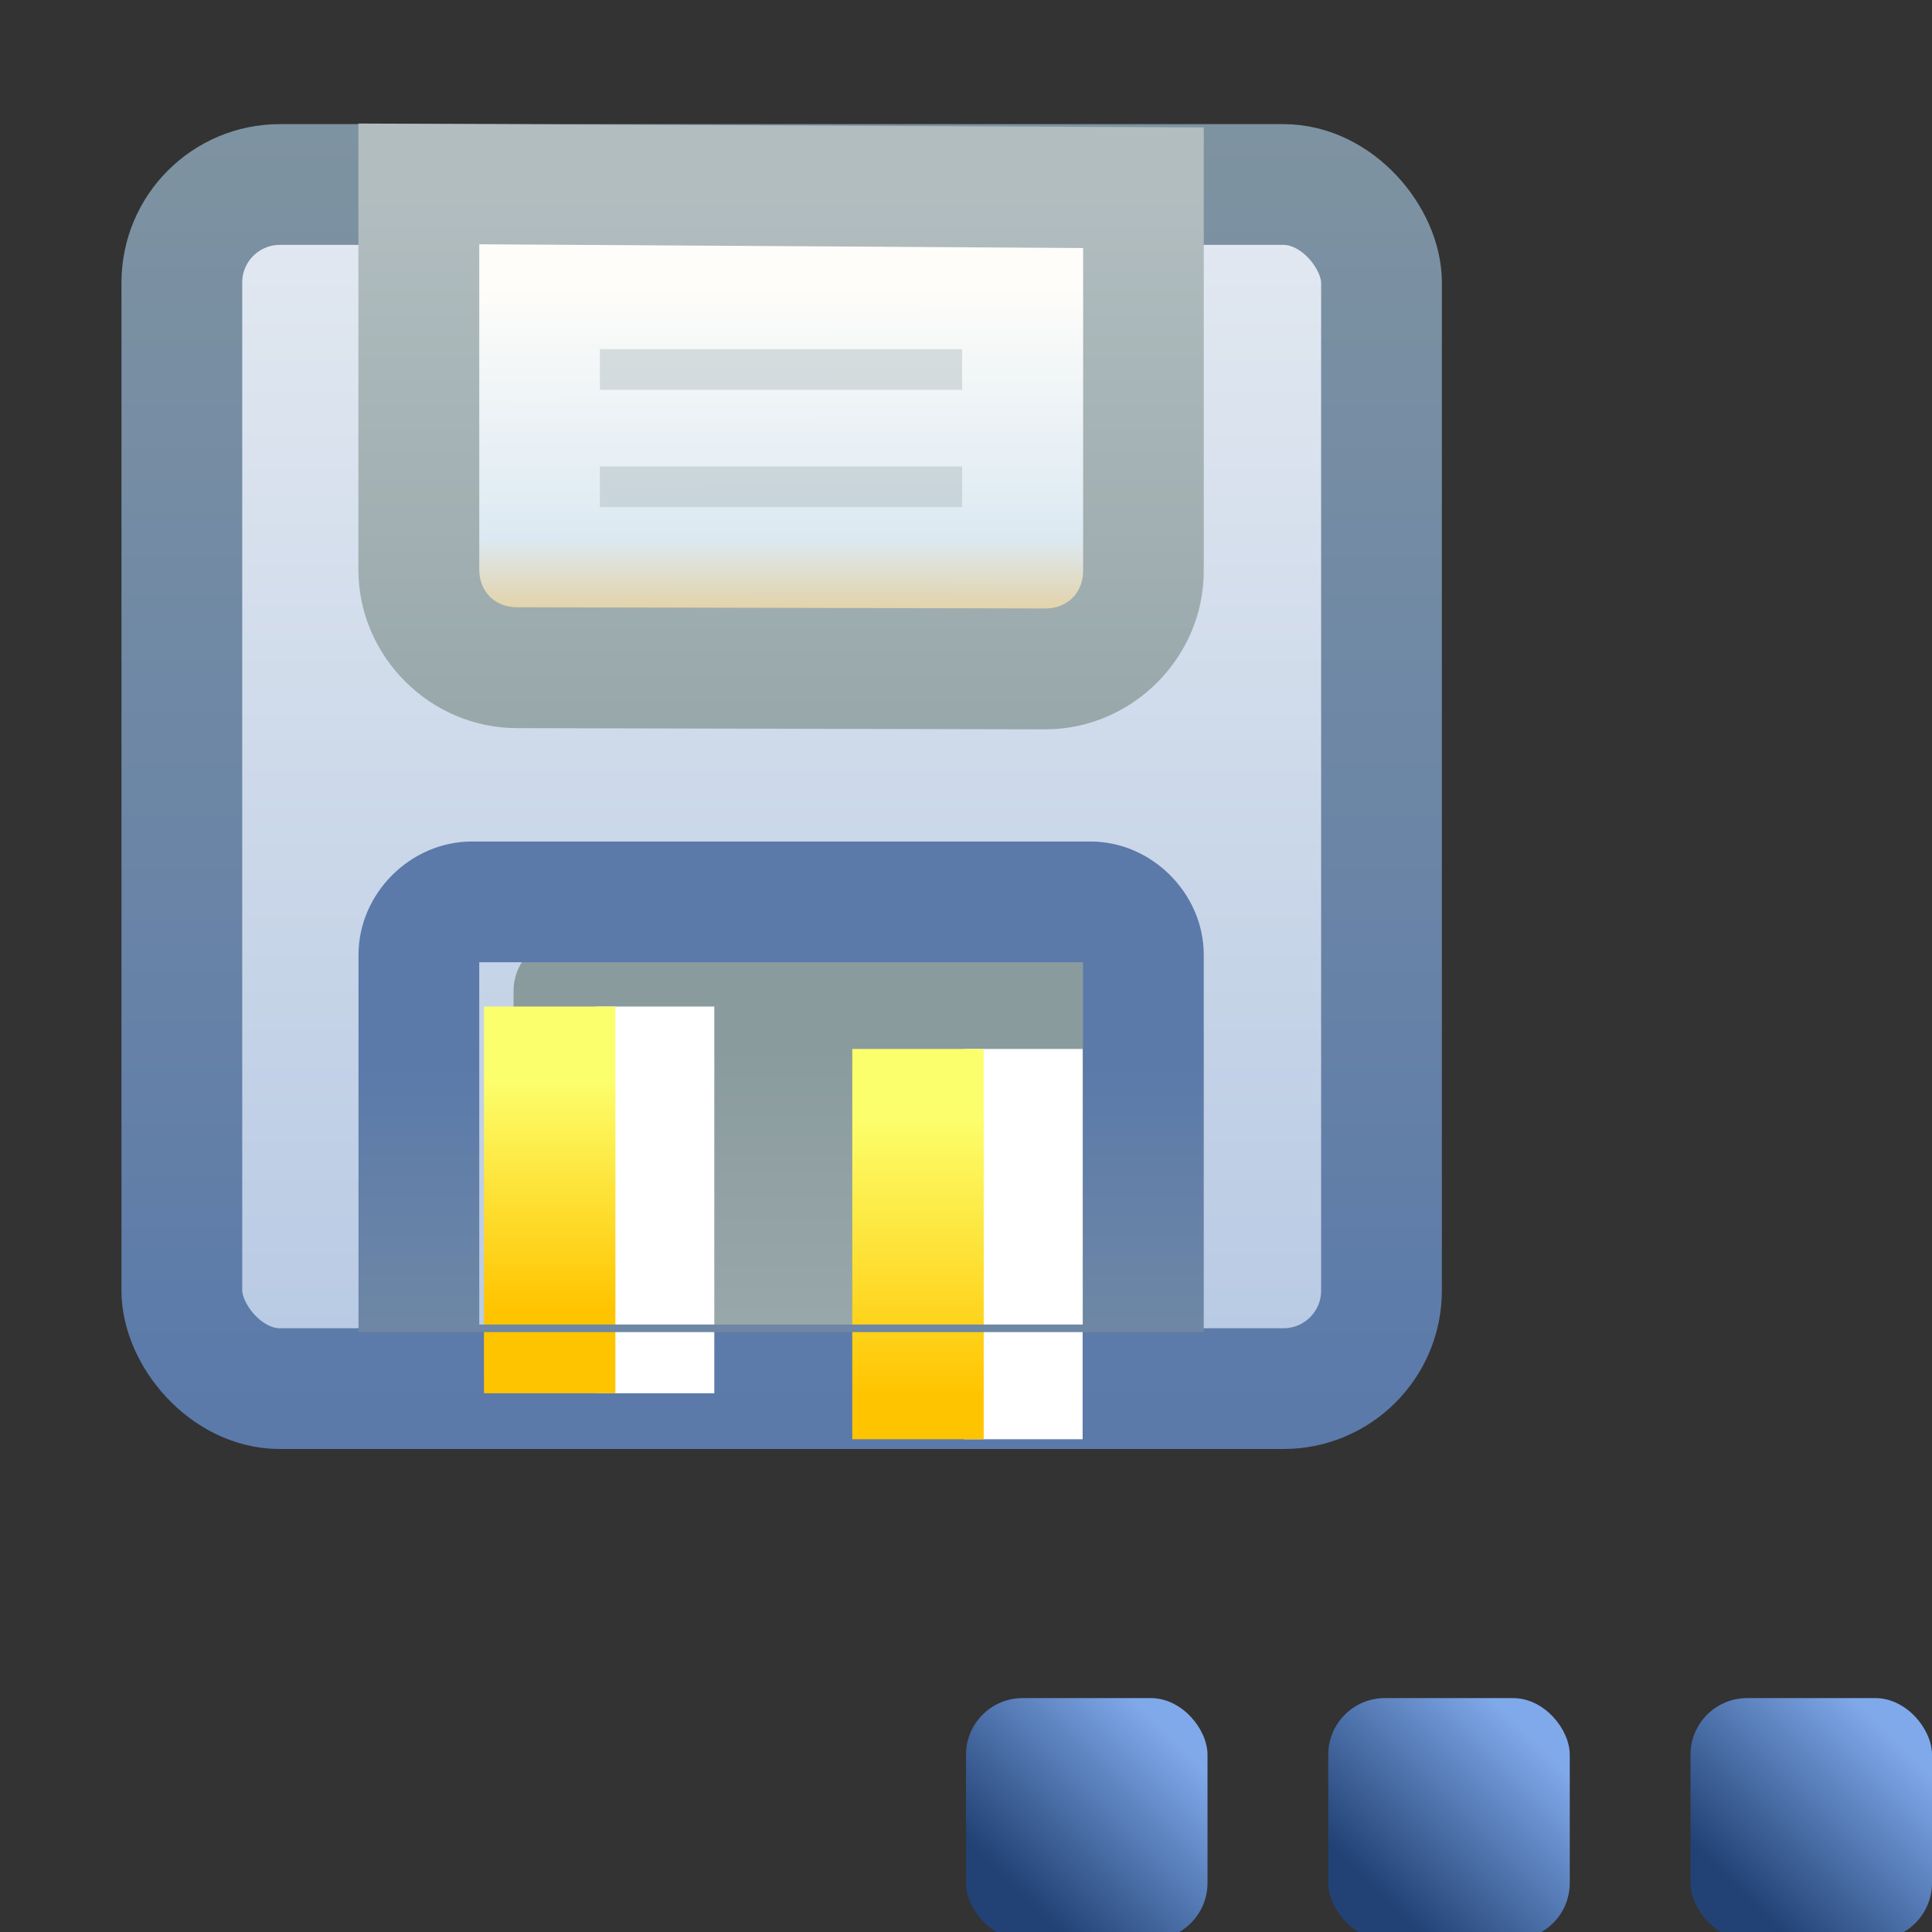 <?xml version="1.0" encoding="UTF-8" standalone="no"?>
<!-- Created with Inkscape (http://www.inkscape.org/) -->

<svg
   xmlns:dc="http://purl.org/dc/elements/1.1/"
   xmlns:cc="http://creativecommons.org/ns#"
   xmlns:rdf="http://www.w3.org/1999/02/22-rdf-syntax-ns#"
   xmlns:svg="http://www.w3.org/2000/svg"
   xmlns="http://www.w3.org/2000/svg"
   xmlns:xlink="http://www.w3.org/1999/xlink"
   xmlns:sodipodi="http://sodipodi.sourceforge.net/DTD/sodipodi-0.dtd"
   xmlns:inkscape="http://www.inkscape.org/namespaces/inkscape"
   width="16"
   height="16"
   id="svg2"
   version="1.1"
   inkscape:version="0.48.4 r9939"
   sodipodi:docname="saveas_edit_new.svg">
  <rect width="100%" height="100%" fill="#333333" stroke="none"/>
  <defs
     id="defs4">
    <linearGradient
       inkscape:collect="always"
       id="linearGradient3985">
      <stop
         style="stop-color:#fcff6c;stop-opacity:1"
         offset="0"
         id="stop3987" />
      <stop
         style="stop-color:#ffc400;stop-opacity:1"
         offset="1"
         id="stop3989" />
    </linearGradient>
    <linearGradient
       id="linearGradient3049">
      <stop
         id="stop3051"
         offset="0"
         style="stop-color:#e4cf9d;stop-opacity:1;" />
      <stop
         style="stop-color:#dce9f2;stop-opacity:1"
         offset="0.415"
         id="stop3053" />
      <stop
         id="stop3055"
         offset="1"
         style="stop-color:#fefdfa;stop-opacity:1" />
    </linearGradient>
    <linearGradient
       id="linearGradient4987">
      <stop
         style="stop-color:#e4cf9d;stop-opacity:1;"
         offset="0"
         id="stop4989" />
      <stop
         id="stop4997"
         offset="0.383"
         style="stop-color:#b5cef2;stop-opacity:1" />
      <stop
         id="stop4995"
         offset="0.625"
         style="stop-color:#97b2d9;stop-opacity:1" />
      <stop
         style="stop-color:#f8f8fc;stop-opacity:1"
         offset="1"
         id="stop4991" />
    </linearGradient>
    <linearGradient
       inkscape:collect="always"
       id="linearGradient4893">
      <stop
         style="stop-color:#b7c9e3;stop-opacity:1;"
         offset="0"
         id="stop4895" />
      <stop
         style="stop-color:#f3f5f6;stop-opacity:1"
         offset="1"
         id="stop4897" />
    </linearGradient>
    <linearGradient
       id="linearGradient4883">
      <stop
         style="stop-color:#e4cf9d;stop-opacity:1;"
         offset="0"
         id="stop4885" />
      <stop
         id="stop4891"
         offset="0.167"
         style="stop-color:#dce9f2;stop-opacity:1" />
      <stop
         style="stop-color:#fefdfa;stop-opacity:1"
         offset="1"
         id="stop4887" />
    </linearGradient>
    <linearGradient
       id="linearGradient4780"
       inkscape:collect="always">
      <stop
         id="stop4782"
         offset="0"
         style="stop-color:#b1bdbf;stop-opacity:1" />
      <stop
         id="stop4784"
         offset="1"
         style="stop-color:#8a9b9e;stop-opacity:1" />
    </linearGradient>
    <linearGradient
       inkscape:collect="always"
       id="linearGradient4738">
      <stop
         style="stop-color:#8a9b9e;stop-opacity:1"
         offset="0"
         id="stop4740" />
      <stop
         style="stop-color:#5b7aaa;stop-opacity:1"
         offset="1"
         id="stop4742" />
    </linearGradient>
    <linearGradient
       inkscape:collect="always"
       xlink:href="#linearGradient4738"
       id="linearGradient4744"
       x1="29.587"
       y1="1037.924"
       x2="29.587"
       y2="1052.018"
       gradientUnits="userSpaceOnUse"
       gradientTransform="translate(-20,1.7382813e-5)" />
    <linearGradient
       inkscape:collect="always"
       xlink:href="#linearGradient4780"
       id="linearGradient4858"
       gradientUnits="userSpaceOnUse"
       x1="29.587"
       y1="1037.924"
       x2="29.587"
       y2="1044.859"
       gradientTransform="translate(-6.609,0)" />
    <linearGradient
       inkscape:collect="always"
       xlink:href="#linearGradient4893"
       id="linearGradient4899"
       x1="32.664"
       y1="1051.801"
       x2="32.664"
       y2="1038.272"
       gradientUnits="userSpaceOnUse"
       gradientTransform="translate(-20,1.7382813e-5)" />
    <linearGradient
       inkscape:collect="always"
       xlink:href="#linearGradient4987"
       id="linearGradient3050"
       gradientUnits="userSpaceOnUse"
       x1="48"
       y1="1050.362"
       x2="48"
       y2="1046.362"
       gradientTransform="translate(-0.731,8.623)" />
    <linearGradient
       inkscape:collect="always"
       xlink:href="#linearGradient3049"
       id="linearGradient3047"
       gradientUnits="userSpaceOnUse"
       gradientTransform="matrix(1,0,0,0.94,-6.609,61.972)"
       x1="29"
       y1="1042.435"
       x2="29"
       y2="1038.362" />
    <linearGradient
       inkscape:collect="always"
       xlink:href="#linearGradient4987-9"
       id="linearGradient4993"
       x1="48"
       y1="1050.362"
       x2="48"
       y2="1046.362"
       gradientUnits="userSpaceOnUse" />
    <linearGradient
       id="linearGradient4987-9">
      <stop
         style="stop-color:#e4cf9d;stop-opacity:1;"
         offset="0"
         id="stop4989-9" />
      <stop
         id="stop4997-2"
         offset="0.383"
         style="stop-color:#b5cef2;stop-opacity:1" />
      <stop
         id="stop4995-8"
         offset="0.625"
         style="stop-color:#97b2d9;stop-opacity:1" />
      <stop
         style="stop-color:#f8f8fc;stop-opacity:1"
         offset="1"
         id="stop4991-7" />
    </linearGradient>
    <linearGradient
       inkscape:collect="always"
       xlink:href="#linearGradient4738"
       id="linearGradient3859"
       x1="8.588"
       y1="14.366"
       x2="8.588"
       y2="8.885"
       gradientUnits="userSpaceOnUse"
       gradientTransform="translate(-1.016,1038.395)" />
    <linearGradient
       inkscape:collect="always"
       xlink:href="#linearGradient4738-4"
       id="linearGradient3859-8"
       x1="8.588"
       y1="14.366"
       x2="8.588"
       y2="8.885"
       gradientUnits="userSpaceOnUse" />
    <linearGradient
       inkscape:collect="always"
       id="linearGradient4738-4">
      <stop
         style="stop-color:#8a9b9e;stop-opacity:1"
         offset="0"
         id="stop4740-9" />
      <stop
         style="stop-color:#5b7aaa;stop-opacity:1"
         offset="1"
         id="stop4742-4" />
    </linearGradient>
    <linearGradient
       inkscape:collect="always"
       xlink:href="#linearGradient4780"
       id="linearGradient3913"
       x1="8.662"
       y1="1052.384"
       x2="8.662"
       y2="1046.109"
       gradientUnits="userSpaceOnUse"
       gradientTransform="translate(6.2499936e-8,2.923)" />
    <linearGradient
       inkscape:collect="always"
       xlink:href="#linearGradient4780-4"
       id="linearGradient4858-2"
       gradientUnits="userSpaceOnUse"
       x1="29.587"
       y1="1037.924"
       x2="29.587"
       y2="1044.859"
       gradientTransform="translate(-5.74,-5.761)" />
    <linearGradient
       id="linearGradient4780-4"
       inkscape:collect="always">
      <stop
         id="stop4782-2"
         offset="0"
         style="stop-color:#b1bdbf;stop-opacity:1" />
      <stop
         id="stop4784-0"
         offset="1"
         style="stop-color:#8a9b9e;stop-opacity:1" />
    </linearGradient>
    <linearGradient
       inkscape:collect="always"
       xlink:href="#linearGradient3049-1"
       id="linearGradient3047-5"
       gradientUnits="userSpaceOnUse"
       gradientTransform="matrix(1,0,0,0.94,-20,61.972)"
       x1="29"
       y1="1042.435"
       x2="29"
       y2="1038.362" />
    <linearGradient
       id="linearGradient3049-1">
      <stop
         id="stop3051-4"
         offset="0"
         style="stop-color:#e4cf9d;stop-opacity:1;" />
      <stop
         style="stop-color:#dce9f2;stop-opacity:1"
         offset="0.415"
         id="stop3053-7" />
      <stop
         id="stop3055-7"
         offset="1"
         style="stop-color:#fefdfa;stop-opacity:1" />
    </linearGradient>
    <linearGradient
       y2="1038.362"
       x2="29"
       y1="1042.435"
       x1="29"
       gradientTransform="matrix(1,0,0,0.94,-5.74,56.211)"
       gradientUnits="userSpaceOnUse"
       id="linearGradient3060"
       xlink:href="#linearGradient3049-1"
       inkscape:collect="always" />
    <linearGradient
       inkscape:collect="always"
       xlink:href="#linearGradient3985"
       id="linearGradient4054"
       x1="-56.658"
       y1="1056.985"
       x2="-56.658"
       y2="1060.48"
       gradientUnits="userSpaceOnUse" />
    <linearGradient
       inkscape:collect="always"
       xlink:href="#linearGradient4738"
       id="linearGradient4057"
       gradientUnits="userSpaceOnUse"
       gradientTransform="translate(-1.016,2.033)"
       x1="8.588"
       y1="14.366"
       x2="8.588"
       y2="8.885" />
    <linearGradient
       inkscape:collect="always"
       xlink:href="#linearGradient4738"
       id="linearGradient4064"
       gradientUnits="userSpaceOnUse"
       gradientTransform="translate(-1.016,1040.301)"
       x1="8.588"
       y1="14.366"
       x2="8.588"
       y2="8.885" />
    <linearGradient
       inkscape:collect="always"
       xlink:href="#linearGradient3985"
       id="linearGradient3068"
       gradientUnits="userSpaceOnUse"
       x1="-56.69"
       y1="1056.214"
       x2="-56.69"
       y2="1060.761" />
    <linearGradient
       inkscape:collect="always"
       xlink:href="#linearGradient3985"
       id="linearGradient3070"
       gradientUnits="userSpaceOnUse"
       x1="-56.69"
       y1="1056.337"
       x2="-56.69"
       y2="1060.102" />
    <linearGradient
       id="linearGradient4780-21-3"
       inkscape:collect="always">
      <stop
         id="stop4782-4-1"
         offset="0"
         style="stop-color:#b1bdbf;stop-opacity:1" />
      <stop
         id="stop4784-9-6"
         offset="1"
         style="stop-color:#8a9b9e;stop-opacity:1" />
    </linearGradient>
    <linearGradient
       inkscape:collect="always"
       xlink:href="#linearGradient6339"
       id="linearGradient8435"
       gradientUnits="userSpaceOnUse"
       gradientTransform="matrix(0.83,0,0,0.646,-33.831,371.932)"
       x1="28.996"
       y1="1042.646"
       x2="29"
       y2="1038.362" />
    <linearGradient
       id="linearGradient6339">
      <stop
         id="stop6341"
         offset="0"
         style="stop-color:#e4cf9d;stop-opacity:1;" />
      <stop
         style="stop-color:#dce9f2;stop-opacity:1"
         offset="0.248"
         id="stop6343" />
      <stop
         id="stop6345"
         offset="1"
         style="stop-color:#fefdfa;stop-opacity:1" />
    </linearGradient>
    <linearGradient
       inkscape:collect="always"
       xlink:href="#linearGradient6339"
       id="linearGradient3111"
       gradientUnits="userSpaceOnUse"
       gradientTransform="matrix(0.83,0,0,0.646,-24.05,366.361)"
       x1="28.996"
       y1="1042.646"
       x2="29"
       y2="1038.362" />
    <linearGradient
       inkscape:collect="always"
       xlink:href="#linearGradient4780-21-3"
       id="linearGradient3113"
       gradientUnits="userSpaceOnUse"
       gradientTransform="translate(-29.218,-1.54)"
       x1="29.587"
       y1="1037.924"
       x2="29.587"
       y2="1044.859" />
    <linearGradient
       inkscape:collect="always"
       xlink:href="#linearGradient4893-2"
       id="linearGradient4899-1"
       x1="32.664"
       y1="1051.801"
       x2="32.664"
       y2="1038.272"
       gradientUnits="userSpaceOnUse"
       gradientTransform="translate(-20,1.7382813e-5)" />
    <linearGradient
       inkscape:collect="always"
       id="linearGradient4893-2">
      <stop
         style="stop-color:#b7c9e3;stop-opacity:1;"
         offset="0"
         id="stop4895-1" />
      <stop
         style="stop-color:#f3f5f6;stop-opacity:1"
         offset="1"
         id="stop4897-4" />
    </linearGradient>
    <linearGradient
       inkscape:collect="always"
       xlink:href="#linearGradient4738-8"
       id="linearGradient4744-5"
       x1="29.587"
       y1="1037.924"
       x2="29.587"
       y2="1052.018"
       gradientUnits="userSpaceOnUse"
       gradientTransform="translate(-20,1.7382813e-5)" />
    <linearGradient
       inkscape:collect="always"
       id="linearGradient4738-8">
      <stop
         style="stop-color:#8a9b9e;stop-opacity:1"
         offset="0"
         id="stop4740-7" />
      <stop
         style="stop-color:#5b7aaa;stop-opacity:1"
         offset="1"
         id="stop4742-5" />
    </linearGradient>
    <linearGradient
       inkscape:collect="always"
       xlink:href="#linearGradient4780-9"
       id="linearGradient3913-5"
       x1="8.662"
       y1="1052.384"
       x2="8.662"
       y2="1046.109"
       gradientUnits="userSpaceOnUse"
       gradientTransform="translate(6.2499936e-8,2.923)" />
    <linearGradient
       id="linearGradient4780-9"
       inkscape:collect="always">
      <stop
         id="stop4782-3"
         offset="0"
         style="stop-color:#b1bdbf;stop-opacity:1" />
      <stop
         id="stop4784-6"
         offset="1"
         style="stop-color:#8a9b9e;stop-opacity:1" />
    </linearGradient>
    <linearGradient
       inkscape:collect="always"
       xlink:href="#linearGradient3985-4"
       id="linearGradient3068-9"
       gradientUnits="userSpaceOnUse"
       x1="-56.69"
       y1="1056.214"
       x2="-56.69"
       y2="1060.761" />
    <linearGradient
       inkscape:collect="always"
       id="linearGradient3985-4">
      <stop
         style="stop-color:#fcff6c;stop-opacity:1"
         offset="0"
         id="stop3987-4" />
      <stop
         style="stop-color:#ffc400;stop-opacity:1"
         offset="1"
         id="stop3989-9" />
    </linearGradient>
    <linearGradient
       inkscape:collect="always"
       xlink:href="#linearGradient3985-4"
       id="linearGradient3070-7"
       gradientUnits="userSpaceOnUse"
       x1="-56.69"
       y1="1056.337"
       x2="-56.69"
       y2="1060.102" />
    <linearGradient
       inkscape:collect="always"
       xlink:href="#linearGradient4738-8"
       id="linearGradient4064-9"
       gradientUnits="userSpaceOnUse"
       gradientTransform="translate(-1.016,1040.301)"
       x1="8.588"
       y1="14.366"
       x2="8.588"
       y2="8.885" />
    <linearGradient
       inkscape:collect="always"
       xlink:href="#linearGradient6339-9"
       id="linearGradient3111-2"
       gradientUnits="userSpaceOnUse"
       gradientTransform="matrix(0.83,0,0,0.646,-24.05,366.361)"
       x1="28.996"
       y1="1042.646"
       x2="29"
       y2="1038.362" />
    <linearGradient
       id="linearGradient6339-9">
      <stop
         id="stop6341-3"
         offset="0"
         style="stop-color:#e4cf9d;stop-opacity:1;" />
      <stop
         style="stop-color:#dce9f2;stop-opacity:1"
         offset="0.248"
         id="stop6343-5" />
      <stop
         id="stop6345-5"
         offset="1"
         style="stop-color:#fefdfa;stop-opacity:1" />
    </linearGradient>
    <linearGradient
       inkscape:collect="always"
       xlink:href="#linearGradient4780-21-3-7"
       id="linearGradient3113-1"
       gradientUnits="userSpaceOnUse"
       gradientTransform="translate(-29.218,-1.54)"
       x1="29.587"
       y1="1037.924"
       x2="29.587"
       y2="1044.859" />
    <linearGradient
       id="linearGradient4780-21-3-7"
       inkscape:collect="always">
      <stop
         id="stop4782-4-1-2"
         offset="0"
         style="stop-color:#b1bdbf;stop-opacity:1" />
      <stop
         id="stop4784-9-6-0"
         offset="1"
         style="stop-color:#8a9b9e;stop-opacity:1" />
    </linearGradient>
    <linearGradient
       inkscape:collect="always"
       xlink:href="#linearGradient4893-2-9"
       id="linearGradient4899-1-9"
       x1="32.664"
       y1="1051.801"
       x2="32.664"
       y2="1038.272"
       gradientUnits="userSpaceOnUse"
       gradientTransform="translate(-20,1.7382813e-5)" />
    <linearGradient
       inkscape:collect="always"
       id="linearGradient4893-2-9">
      <stop
         style="stop-color:#b7c9e3;stop-opacity:1;"
         offset="0"
         id="stop4895-1-2" />
      <stop
         style="stop-color:#f3f5f6;stop-opacity:1"
         offset="1"
         id="stop4897-4-6" />
    </linearGradient>
    <linearGradient
       inkscape:collect="always"
       xlink:href="#linearGradient4738-8-5"
       id="linearGradient4744-5-8"
       x1="29.587"
       y1="1037.924"
       x2="29.587"
       y2="1052.018"
       gradientUnits="userSpaceOnUse"
       gradientTransform="translate(-20,1.7382813e-5)" />
    <linearGradient
       inkscape:collect="always"
       id="linearGradient4738-8-5">
      <stop
         style="stop-color:#8a9b9e;stop-opacity:1"
         offset="0"
         id="stop4740-7-5" />
      <stop
         style="stop-color:#5b7aaa;stop-opacity:1"
         offset="1"
         id="stop4742-5-3" />
    </linearGradient>
    <linearGradient
       inkscape:collect="always"
       xlink:href="#linearGradient4780-9-1"
       id="linearGradient3913-5-2"
       x1="8.662"
       y1="1052.384"
       x2="8.662"
       y2="1046.109"
       gradientUnits="userSpaceOnUse"
       gradientTransform="translate(6.2499936e-8,2.923)" />
    <linearGradient
       id="linearGradient4780-9-1"
       inkscape:collect="always">
      <stop
         id="stop4782-3-5"
         offset="0"
         style="stop-color:#b1bdbf;stop-opacity:1" />
      <stop
         id="stop4784-6-9"
         offset="1"
         style="stop-color:#8a9b9e;stop-opacity:1" />
    </linearGradient>
    <linearGradient
       inkscape:collect="always"
       xlink:href="#linearGradient3985-4-7"
       id="linearGradient3068-9-5"
       gradientUnits="userSpaceOnUse"
       x1="-56.69"
       y1="1056.214"
       x2="-56.69"
       y2="1060.761" />
    <linearGradient
       inkscape:collect="always"
       id="linearGradient3985-4-7">
      <stop
         style="stop-color:#fcff6c;stop-opacity:1"
         offset="0"
         id="stop3987-4-1" />
      <stop
         style="stop-color:#ffc400;stop-opacity:1"
         offset="1"
         id="stop3989-9-9" />
    </linearGradient>
    <linearGradient
       inkscape:collect="always"
       xlink:href="#linearGradient3985-4-7"
       id="linearGradient3070-7-9"
       gradientUnits="userSpaceOnUse"
       x1="-56.69"
       y1="1056.337"
       x2="-56.69"
       y2="1060.102" />
    <linearGradient
       inkscape:collect="always"
       xlink:href="#linearGradient4738-8-5"
       id="linearGradient4064-9-0"
       gradientUnits="userSpaceOnUse"
       gradientTransform="translate(-1.016,1040.301)"
       x1="8.588"
       y1="14.366"
       x2="8.588"
       y2="8.885" />
    <linearGradient
       inkscape:collect="always"
       xlink:href="#linearGradient6339-9-5"
       id="linearGradient3111-2-6"
       gradientUnits="userSpaceOnUse"
       gradientTransform="matrix(0.83,0,0,0.646,-24.05,366.361)"
       x1="28.996"
       y1="1042.646"
       x2="29"
       y2="1038.362" />
    <linearGradient
       id="linearGradient6339-9-5">
      <stop
         id="stop6341-3-1"
         offset="0"
         style="stop-color:#e4cf9d;stop-opacity:1;" />
      <stop
         style="stop-color:#dce9f2;stop-opacity:1"
         offset="0.248"
         id="stop6343-5-0" />
      <stop
         id="stop6345-5-7"
         offset="1"
         style="stop-color:#fefdfa;stop-opacity:1" />
    </linearGradient>
    <linearGradient
       inkscape:collect="always"
       xlink:href="#linearGradient4780-21-3-7-3"
       id="linearGradient3113-1-0"
       gradientUnits="userSpaceOnUse"
       gradientTransform="translate(-29.218,-1.54)"
       x1="29.587"
       y1="1037.924"
       x2="29.587"
       y2="1044.859" />
    <linearGradient
       id="linearGradient4780-21-3-7-3"
       inkscape:collect="always">
      <stop
         id="stop4782-4-1-2-4"
         offset="0"
         style="stop-color:#b1bdbf;stop-opacity:1" />
      <stop
         id="stop4784-9-6-0-6"
         offset="1"
         style="stop-color:#8a9b9e;stop-opacity:1" />
    </linearGradient>
    <linearGradient
       y2="14.895"
       x2="7.855"
       y1="13.625"
       x1="9.125"
       gradientTransform="translate(6.531,1037.097)"
       gradientUnits="userSpaceOnUse"
       id="linearGradient6175-7"
       xlink:href="#linearGradient6084-4-1-6"
       inkscape:collect="always" />
    <linearGradient
       id="linearGradient6084-4-1-6">
      <stop
         style="stop-color:#83adf0;stop-opacity:1;"
         offset="0"
         id="stop6086-6-0-3" />
      <stop
         style="stop-color:#224377;stop-opacity:1;"
         offset="1"
         id="stop6088-8-6-2" />
    </linearGradient>
    <linearGradient
       gradientTransform="translate(3.531,1037.097)"
       y2="14.895"
       x2="7.855"
       y1="13.625"
       x1="9.125"
       gradientUnits="userSpaceOnUse"
       id="linearGradient6141-0"
       xlink:href="#linearGradient6084-4-9"
       inkscape:collect="always" />
    <linearGradient
       id="linearGradient6084-4-9">
      <stop
         style="stop-color:#83adf0;stop-opacity:1;"
         offset="0"
         id="stop6086-6-7" />
      <stop
         style="stop-color:#224377;stop-opacity:1;"
         offset="1"
         id="stop6088-8-69" />
    </linearGradient>
    <linearGradient
       gradientTransform="translate(0.562,1037.034)"
       inkscape:collect="always"
       xlink:href="#linearGradient6084-9"
       id="linearGradient6090-6"
       x1="9.125"
       y1="13.625"
       x2="7.855"
       y2="14.895"
       gradientUnits="userSpaceOnUse" />
    <linearGradient
       id="linearGradient6084-9">
      <stop
         style="stop-color:#83adf0;stop-opacity:1;"
         offset="0"
         id="stop6086-7" />
      <stop
         style="stop-color:#224377;stop-opacity:1;"
         offset="1"
         id="stop6088-9" />
    </linearGradient>
    <linearGradient
       y2="14.895"
       x2="7.855"
       y1="13.625"
       x1="9.125"
       gradientTransform="translate(0.562,1037.097)"
       gradientUnits="userSpaceOnUse"
       id="linearGradient3058"
       xlink:href="#linearGradient6084-9"
       inkscape:collect="always" />
  </defs>
  <sodipodi:namedview
     id="base"
     pagecolor="#ffffff"
     bordercolor="#666666"
     borderopacity="1.0"
     inkscape:pageopacity="0.0"
     inkscape:pageshadow="2"
     inkscape:zoom="32.000002"
     inkscape:cx="12.504009"
     inkscape:cy="6.466905"
     inkscape:document-units="px"
     inkscape:current-layer="layer1"
     showgrid="true"
     inkscape:window-width="1207"
     inkscape:window-height="913"
     inkscape:window-x="1239"
     inkscape:window-y="607"
     inkscape:window-maximized="0"
     showguides="true"
     inkscape:guide-bbox="true"
     inkscape:snap-global="false">
    <inkscape:grid
       type="xygrid"
       id="grid3952" />
  </sodipodi:namedview>
  <g
     inkscape:label="Layer 1"
     inkscape:groupmode="layer"
     id="layer1"
     style="display:inline"
     transform="translate(0,-1036.362)">
    <g
       id="g4990"
       transform="translate(-36.649,0.406)" />
    <g
       style="display:inline"
       id="g3115-0-5"
       transform="translate(-4.062,-4)">
      <rect
         ry="0.812"
         rx="0.812"
         y="1041.89"
         x="5.568"
         height="9.972"
         width="9.935"
         id="rect3968-4-8"
         style="fill:url(#linearGradient4899-1-9);fill-opacity:1;stroke:url(#linearGradient4744-5-8);stroke-opacity:1" />
      <rect
         ry="0.442"
         rx="0.442"
         y="1048.126"
         x="8.315"
         height="3.233"
         width="5.296"
         id="rect3851-2-2-1"
         style="fill:url(#linearGradient3913-5-2);fill-opacity:1;stroke:none;display:inline" />
      <g
         transform="matrix(0.875,0,0,0.617,1.819,403.623)"
         id="g3183-7-7">
        <g
           transform="matrix(1,0,0,0.947,-54.667,46.523)"
           style="display:inline"
           id="g3068-7-7">
          <g
             id="g3825-4-0"
             transform="matrix(1,0,0,0.874,9.245,133.29)">
            <rect
               style="fill:#ffffff;fill-opacity:1;stroke:none;display:inline"
               id="rect3100-4-2-0-1"
               width="1.12"
               height="6.329"
               x="-58.232"
               y="1055.148"
               ry="0"
               transform="scale(-1,1)" />
            <rect
               style="fill:url(#linearGradient3068-9-5);fill-opacity:1;stroke:none;display:inline"
               id="rect3100-4-2-5-1-3"
               width="1.244"
               height="6.329"
               x="-57.296"
               y="1055.148"
               ry="0"
               transform="scale(-1,1)" />
          </g>
          <g
             style="display:inline"
             id="g3825-1-1-0"
             transform="matrix(1,0,0,0.866,5.759,141.13)">
            <rect
               style="fill:#ffffff;fill-opacity:1;stroke:none;display:inline"
               id="rect3100-4-2-6-9-6"
               width="1.12"
               height="6.329"
               x="-58.232"
               y="1055.148"
               ry="0"
               transform="scale(-1,1)" />
            <rect
               style="fill:url(#linearGradient3070-7-9);fill-opacity:1;stroke:none;display:inline"
               id="rect3100-4-2-5-4-1-1"
               width="1.244"
               height="6.329"
               x="-57.296"
               y="1055.148"
               ry="0"
               transform="scale(-1,1)" />
          </g>
        </g>
      </g>
      <path
         sodipodi:nodetypes="ssccsssccccc"
         inkscape:connector-curvature="0"
         id="rect3851-7-6"
         d="m 7.969,1047.331 c -0.507,0 -0.938,0.43 -0.938,0.938 l 0,3.125 7,0 0,-3.125 c 0,-0.507 -0.43,-0.938 -0.938,-0.938 z m 0.062,1 5,0 0,3 -5,0 z"
         style="font-size:medium;font-style:normal;font-variant:normal;font-weight:normal;font-stretch:normal;text-indent:0;text-align:start;text-decoration:none;line-height:normal;letter-spacing:normal;word-spacing:normal;text-transform:none;direction:ltr;block-progression:tb;writing-mode:lr-tb;text-anchor:start;baseline-shift:baseline;color:#000000;fill:url(#linearGradient4064-9-0);fill-opacity:1;stroke:none;stroke-width:1;marker:none;visibility:visible;display:inline;overflow:visible;enable-background:accumulate;font-family:Sans;-inkscape-font-specification:Sans" />
      <g
         transform="translate(10.25,5.594)"
         id="g3105-6-0">
        <rect
           style="fill:url(#linearGradient3111-2-6);fill-opacity:1;stroke:none;display:inline"
           id="rect3968-9-1-0-4"
           width="5.399"
           height="3.774"
           x="-2.47"
           y="1036.322"
           rx="0.674"
           ry="0.524" />
        <path
           style="font-size:medium;font-style:normal;font-variant:normal;font-weight:normal;font-stretch:normal;text-indent:0;text-align:start;text-decoration:none;line-height:normal;letter-spacing:normal;word-spacing:normal;text-transform:none;direction:ltr;block-progression:tb;writing-mode:lr-tb;text-anchor:start;baseline-shift:baseline;color:#000000;fill:url(#linearGradient3113-1-0);fill-opacity:1;stroke:none;stroke-width:1;marker:none;visibility:visible;display:inline;overflow:visible;enable-background:accumulate;font-family:Sans;-inkscape-font-specification:Sans"
           d="m -3.22,1035.791 0,3.695 c 0,0.718 0.594,1.311 1.312,1.312 l 4.377,0.01 c 0.718,0 1.312,-0.594 1.312,-1.312 l 0,-3.673 z m 6.002,1.031 0,2.673 c 0,0.182 -0.131,0.313 -0.312,0.312 l -4.377,-0.01 c -0.182,0 -0.312,-0.13 -0.312,-0.311 l 0,-2.695 z"
           id="rect3968-9-2-1"
           inkscape:connector-curvature="0"
           sodipodi:nodetypes="csssscccsssscc" />
        <rect
           style="opacity:0.35;fill:#9baaac;fill-opacity:1;stroke:none;display:inline"
           id="rect4963-5-3-9"
           width="0.337"
           height="3"
           x="1037.659"
           y="-1.78"
           transform="matrix(0,1,-1,0,0,0)" />
        <rect
           style="opacity:0.35;fill:#9baaac;fill-opacity:1;stroke:none;display:inline"
           id="rect4963-5-0-1-9"
           width="0.337"
           height="3"
           x="1038.631"
           y="-1.78"
           transform="matrix(0,1,-1,0,0,0)" />
      </g>
    </g>
    <rect
       style="opacity:0.973;color:#000000;fill:url(#linearGradient3058);fill-opacity:1;fill-rule:nonzero;stroke:none;stroke-width:0.8;marker:none;visibility:visible;display:inline;overflow:visible;enable-background:accumulate"
       id="rect6074"
       width="2"
       height="2"
       x="8"
       y="1050.425"
       ry="0.469" />
    <rect
       style="opacity:0.973;color:#000000;fill:url(#linearGradient6141-0);fill-opacity:1;fill-rule:nonzero;stroke:none;stroke-width:0.8;marker:none;visibility:visible;display:inline;overflow:visible;enable-background:accumulate"
       id="rect6074-6"
       width="2"
       height="2"
       x="11"
       y="1050.425"
       ry="0.469" />
    <rect
       style="opacity:0.973;color:#000000;fill:url(#linearGradient6175-7);fill-opacity:1;fill-rule:nonzero;stroke:none;stroke-width:0.8;marker:none;visibility:visible;display:inline;overflow:visible;enable-background:accumulate"
       id="rect6074-6-4"
       width="2"
       height="2"
       x="14"
       y="1050.425"
       ry="0.469" />
  </g>
</svg>
